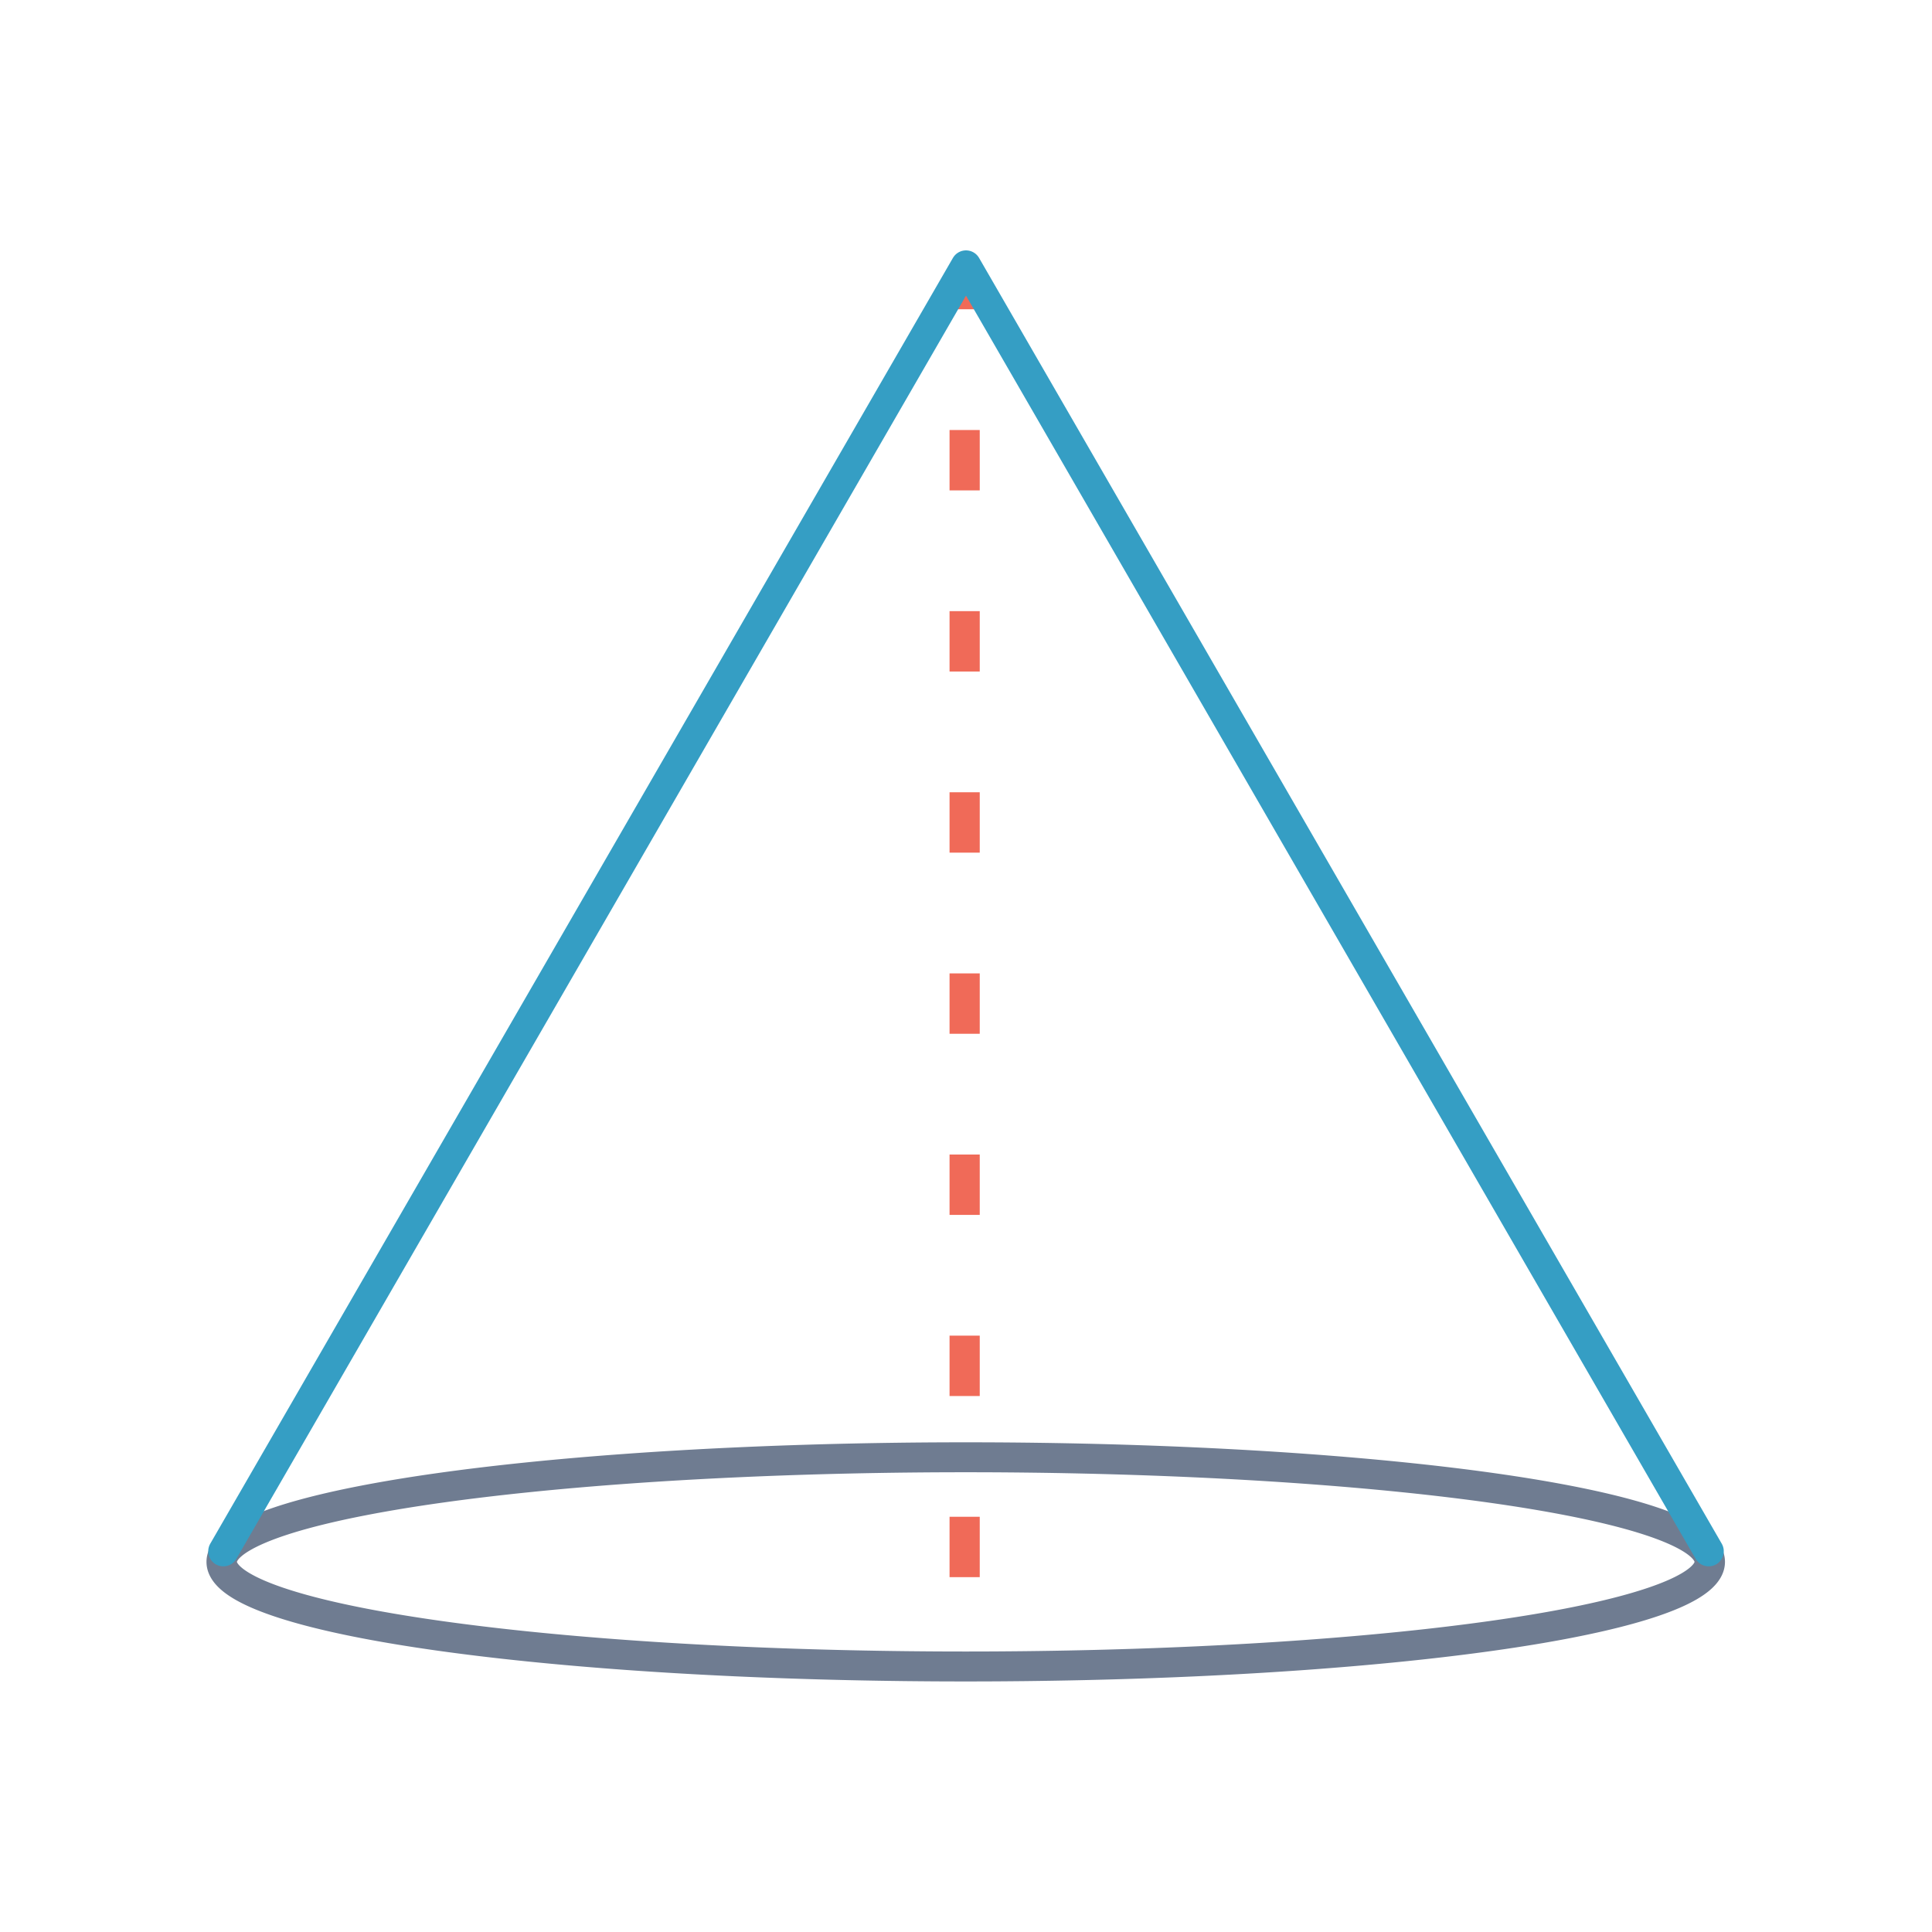 <svg xmlns="http://www.w3.org/2000/svg" width="64" height="64"><g transform="translate(0 -988.362)"><path fill="none" stroke="#6f7c91" stroke-linecap="round" stroke-linejoin="round" stroke-width="1.002" d="m 56.5,52.375 a 24.5,3.5 0 1 1 -49,0 24.5,3.5 0 1 1 49,0 z" transform="matrix(1.006 0 0 .99 -.201 988.25)"/><path fill="none" stroke="#f06a58" stroke-dasharray="2 4" d="m 31.955,1040.607 0,-43.125"/><path fill="none" stroke="#359ec4" stroke-linecap="round" stroke-linejoin="round" d="M 56.602,1039.749 44.301,1018.453 32,997.156 19.699,1018.453 7.398,1039.749"/></g></svg>